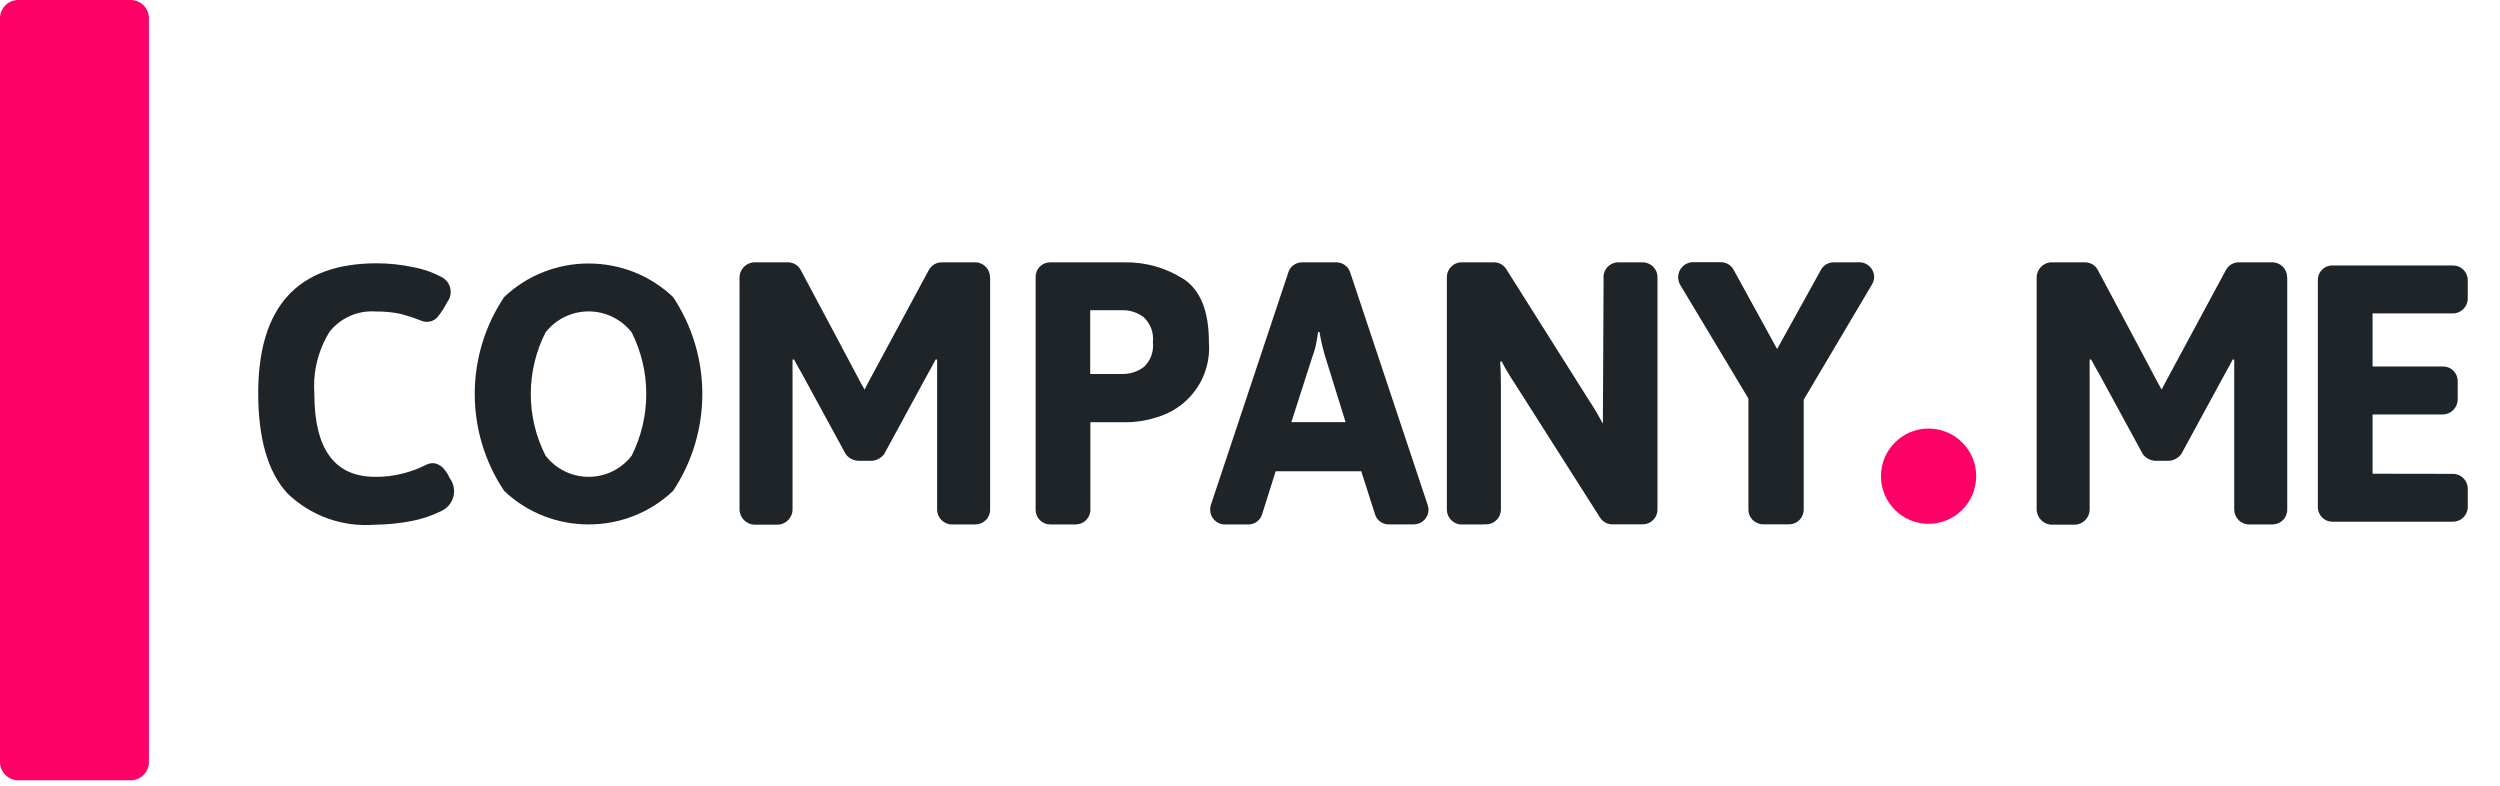 <?xml version="1.0" encoding="UTF-8" standalone="no"?>
<!DOCTYPE svg PUBLIC "-//W3C//DTD SVG 1.1//EN" "http://www.w3.org/Graphics/SVG/1.1/DTD/svg11.dtd">
<svg width="100%" height="100%" viewBox="0 0 105 33" version="1.1" xmlns="http://www.w3.org/2000/svg" xmlns:xlink="http://www.w3.org/1999/xlink" xml:space="preserve" xmlns:serif="http://www.serif.com/" style="fill-rule:evenodd;clip-rule:evenodd;stroke-linejoin:round;stroke-miterlimit:2;">
    <g>
        <g transform="matrix(1.099,0,0,1.099,0.239,5.46)">
            <g id="Trazado_1" transform="matrix(0.673,0,0,0.673,-670.502,-260.63)">
                <path d="M1052.18,395.625C1052.19,395.168 1051.81,394.787 1051.36,394.78L1049.43,394.78C1049.13,394.781 1048.86,394.948 1048.71,395.214L1045.24,401.654L1045.06,402.006L1044.86,401.654C1044.86,401.654 1042.29,396.803 1041.44,395.228C1041.3,394.954 1041.02,394.781 1040.71,394.779L1038.81,394.779C1038.34,394.786 1037.96,395.176 1037.96,395.645L1037.96,408.8C1037.96,409.275 1038.34,409.671 1038.82,409.678L1040.12,409.678C1040.59,409.671 1040.98,409.275 1040.97,408.8L1040.97,400.309L1041.05,400.288C1041.17,400.523 1041.32,400.793 1041.5,401.097L1043.98,405.657C1044.16,405.918 1044.47,406.066 1044.79,406.051L1045.37,406.051C1045.69,406.066 1045.99,405.917 1046.18,405.657L1048.66,401.097C1048.83,400.793 1048.98,400.523 1049.1,400.288L1049.18,400.309L1049.18,408.821C1049.18,409.277 1049.55,409.657 1050,409.664L1051.37,409.664C1051.82,409.658 1052.19,409.284 1052.19,408.832C1052.19,408.828 1052.19,408.825 1052.19,408.821L1052.19,395.625L1052.18,395.625Z" style="fill:rgb(31,36,41);fill-rule:nonzero;"/>
            </g>
            <g id="Trazado_11" serif:id="Trazado_1" transform="matrix(0.673,0,0,0.673,-620.931,-260.63)">
                <path d="M1052.18,395.625C1052.19,395.168 1051.81,394.787 1051.36,394.78L1049.43,394.78C1049.13,394.781 1048.86,394.948 1048.71,395.214L1045.24,401.654L1045.06,402.006L1044.86,401.654C1044.86,401.654 1042.29,396.803 1041.44,395.228C1041.3,394.954 1041.02,394.781 1040.71,394.779L1038.81,394.779C1038.34,394.786 1037.96,395.176 1037.96,395.645L1037.96,408.8C1037.96,409.275 1038.34,409.671 1038.82,409.678L1040.12,409.678C1040.59,409.671 1040.98,409.275 1040.97,408.8L1040.97,400.309L1041.05,400.288C1041.17,400.523 1041.32,400.793 1041.5,401.097L1043.98,405.657C1044.16,405.918 1044.47,406.066 1044.79,406.051L1045.37,406.051C1045.69,406.066 1045.99,405.917 1046.18,405.657L1048.66,401.097C1048.83,400.793 1048.98,400.523 1049.1,400.288L1049.18,400.309L1049.18,408.821C1049.18,409.277 1049.55,409.657 1050,409.664L1051.37,409.664C1051.82,409.658 1052.19,409.284 1052.19,408.832C1052.19,408.828 1052.19,408.825 1052.19,408.821L1052.19,395.625L1052.18,395.625Z" style="fill:rgb(31,36,41);fill-rule:nonzero;"/>
            </g>
            <g id="Trazado_2" transform="matrix(0.673,0,0,0.673,-705.092,-260.63)">
                <path d="M1114.56,395.724C1113.56,395.087 1112.4,394.758 1111.21,394.781L1106.98,394.781C1106.53,394.787 1106.17,395.154 1106.17,395.599C1106.17,395.603 1106.17,395.606 1106.17,395.61L1106.17,408.828C1106.17,408.832 1106.17,408.835 1106.17,408.839C1106.17,409.288 1106.54,409.658 1106.98,409.664L1108.46,409.664C1108.91,409.658 1109.28,409.288 1109.28,408.839C1109.28,408.835 1109.28,408.832 1109.28,408.828L1109.28,403.86L1111.41,403.86C1112.05,403.842 1112.67,403.723 1113.27,403.507C1115.03,402.901 1116.16,401.172 1116.01,399.32C1116.01,397.551 1115.53,396.351 1114.56,395.72M1112.31,400.726C1111.96,400.993 1111.52,401.132 1111.07,401.12L1109.27,401.12L1109.27,397.5L1111.07,397.5C1111.52,397.487 1111.96,397.628 1112.31,397.9C1112.7,398.267 1112.89,398.793 1112.83,399.32C1112.89,399.844 1112.7,400.368 1112.31,400.73" style="fill:rgb(31,36,41);fill-rule:nonzero;"/>
            </g>
            <g id="Trazado_3" transform="matrix(0.673,0,0,0.673,-753.136,-260.63)">
                <path d="M1209.81,395.628L1209.77,403.94C1209.54,403.51 1209.3,403.094 1209.03,402.692L1204.28,395.162C1204.13,394.926 1203.87,394.781 1203.6,394.78L1201.73,394.78C1201.28,394.787 1200.91,395.164 1200.91,395.617L1200.91,408.825C1200.91,409.279 1201.28,409.658 1201.73,409.667L1202.75,409.667C1202.83,409.667 1202.91,409.667 1202.99,409.658L1203.16,409.658C1203.61,409.651 1203.98,409.272 1203.98,408.817L1203.98,401.862C1203.98,401.227 1203.96,400.748 1203.94,400.424L1204.02,400.403C1204.24,400.833 1204.49,401.249 1204.76,401.651L1209.61,409.277C1209.76,409.513 1210.02,409.658 1210.29,409.659L1212.05,409.659C1212.5,409.653 1212.87,409.28 1212.87,408.828C1212.87,408.824 1212.87,408.821 1212.87,408.817L1212.87,395.632C1212.88,395.171 1212.5,394.787 1212.04,394.78L1210.63,394.78C1210.17,394.786 1209.8,395.168 1209.8,395.628" style="fill:rgb(31,36,41);fill-rule:nonzero;"/>
            </g>
            <g id="Trazado_4" transform="matrix(0.673,0,0,0.673,-780.134,-260.63)">
                <path d="M1264.25,394.78L1262.98,394.78C1262.69,394.782 1262.41,394.944 1262.27,395.204L1259.78,399.704L1257.31,395.204C1257.17,394.94 1256.89,394.774 1256.59,394.772L1254.98,394.772C1254.53,394.784 1254.16,395.164 1254.16,395.621C1254.16,395.778 1254.2,395.932 1254.28,396.066L1258.15,402.514L1258.15,408.814C1258.14,409.271 1258.52,409.651 1258.97,409.658L1260.47,409.658C1260.92,409.652 1261.29,409.278 1261.29,408.825C1261.29,408.821 1261.29,408.818 1261.29,408.814L1261.29,402.581L1265.16,396.049C1265.24,395.918 1265.29,395.767 1265.29,395.614C1265.29,395.16 1264.92,394.784 1264.46,394.775L1264.25,394.78Z" style="fill:rgb(31,36,41);fill-rule:nonzero;"/>
            </g>
            <g id="Trazado_5" transform="matrix(0.673,0,0,0.673,-577.118,-308.952)">
                <path d="M996.528,466.759L989.628,466.759C989.187,466.765 988.828,467.129 988.828,467.57L988.828,467.59L988.828,480.481C988.828,480.485 988.828,480.488 988.828,480.492C988.828,480.937 989.19,481.304 989.635,481.31L996.514,481.31C996.97,481.304 997.341,480.928 997.341,480.472C997.341,480.468 997.341,480.465 997.341,480.461L997.341,479.443C997.347,478.983 996.975,478.6 996.515,478.593L991.935,478.586L991.935,475.22L995.927,475.22C996.395,475.213 996.775,474.823 996.769,474.355L996.769,473.331C996.769,473.327 996.769,473.324 996.769,473.32C996.769,472.872 996.404,472.502 995.956,472.496L991.935,472.496L991.935,469.483L996.505,469.483C996.965,469.477 997.34,469.096 997.34,468.636C997.34,468.632 997.34,468.628 997.34,468.624L997.34,467.6C997.34,467.596 997.34,467.593 997.34,467.589C997.34,467.139 996.974,466.768 996.524,466.762" style="fill:rgb(31,36,41);fill-rule:nonzero;"/>
            </g>
            <g id="Trazado_8" transform="matrix(0.673,0,0,0.673,-614.28,-260.739)">
                <path d="M928.712,408.025C927.629,406.816 927.088,404.933 927.088,402.376C927.088,397.457 929.334,394.997 933.825,394.997C934.517,394.999 935.206,395.072 935.883,395.215C936.468,395.322 937.031,395.522 937.553,395.807C937.842,395.977 938.02,396.289 938.02,396.624C938.02,396.835 937.95,397.04 937.82,397.207C937.669,397.5 937.49,397.778 937.285,398.036C937.054,398.309 936.668,398.399 936.341,398.255C935.974,398.109 935.598,397.984 935.217,397.88C934.74,397.776 934.252,397.727 933.764,397.735C932.749,397.659 931.76,398.095 931.132,398.896C930.623,399.723 930.329,400.66 930.271,401.621C930.255,401.878 930.257,402.137 930.275,402.396C930.275,405.547 931.425,407.122 933.724,407.122C934.255,407.131 934.784,407.068 935.298,406.935C935.744,406.823 936.176,406.663 936.588,406.458C937.245,406.109 937.729,406.658 937.962,407.196C938.124,407.41 938.211,407.671 938.211,407.94C938.211,408.412 937.941,408.844 937.516,409.05C936.962,409.328 936.371,409.527 935.761,409.641C935.089,409.768 934.407,409.835 933.723,409.841C931.869,409.994 930.037,409.331 928.71,408.027" style="fill:rgb(31,36,41);fill-rule:nonzero;"/>
            </g>
            <g id="Trazado_9" transform="matrix(0.673,0,0,0.673,-639.568,-260.739)">
                <path d="M978.63,407.921C976.402,404.598 976.402,400.237 978.63,396.914C981.301,394.373 985.551,394.373 988.222,396.914C990.436,400.241 990.436,404.594 988.222,407.921C985.551,410.462 981.301,410.462 978.63,407.921M985.872,405.921C986.975,403.72 986.975,401.122 985.872,398.921C985.284,398.169 984.381,397.729 983.426,397.729C982.471,397.729 981.568,398.169 980.98,398.921C979.863,401.119 979.863,403.723 980.98,405.921C981.564,406.679 982.469,407.123 983.426,407.123C984.383,407.123 985.288,406.679 985.872,405.921" style="fill:rgb(31,36,41);fill-rule:nonzero;"/>
            </g>
            <g id="Trazado_10" transform="matrix(0.673,0,0,0.673,-725.476,-260.63)">
                <path d="M1147.18,409.665C1146.73,409.655 1146.37,409.281 1146.37,408.83C1146.37,408.737 1146.38,408.643 1146.41,408.555L1150.81,395.348C1150.91,395.013 1151.23,394.783 1151.58,394.78L1153.54,394.78C1153.89,394.783 1154.21,395.012 1154.32,395.347L1158.72,408.555C1158.75,408.643 1158.77,408.736 1158.77,408.829C1158.77,409.28 1158.4,409.653 1157.95,409.662L1156.5,409.662C1156.14,409.659 1155.83,409.425 1155.73,409.086L1154.95,406.646L1150.09,406.646L1149.32,409.086C1149.22,409.427 1148.9,409.663 1148.55,409.666L1147.18,409.666M1154.06,403.856L1152.89,400.091C1152.76,399.647 1152.65,399.195 1152.58,398.737L1152.5,398.737C1152.49,398.821 1152.45,399.009 1152.41,399.298C1152.36,399.569 1152.29,399.835 1152.19,400.091L1150.98,403.856L1154.06,403.856Z" style="fill:rgb(31,36,41);fill-rule:nonzero;"/>
            </g>
        </g>
        <g id="Trazado_7" transform="matrix(1,0,0,1,-876.308,-394.78)">
            <path d="M881.807,427.552L877.064,427.552C876.648,427.547 876.308,427.203 876.308,426.786C876.308,426.783 876.308,426.779 876.308,426.776L876.308,395.557C876.308,395.553 876.308,395.55 876.308,395.546C876.308,395.129 876.648,394.785 877.064,394.78L881.807,394.78C882.223,394.785 882.563,395.129 882.563,395.546C882.563,395.55 882.563,395.553 882.563,395.557L882.563,426.776C882.563,426.779 882.563,426.783 882.563,426.786C882.563,427.203 882.223,427.547 881.807,427.552" style="fill:rgb(255,0,102);fill-rule:nonzero;"/>
        </g>
        <g transform="matrix(1,0,0,1,30,-5)">
            <circle cx="51" cy="25" r="2" style="fill:rgb(255,0,102);"/>
        </g>
    </g>
</svg>
